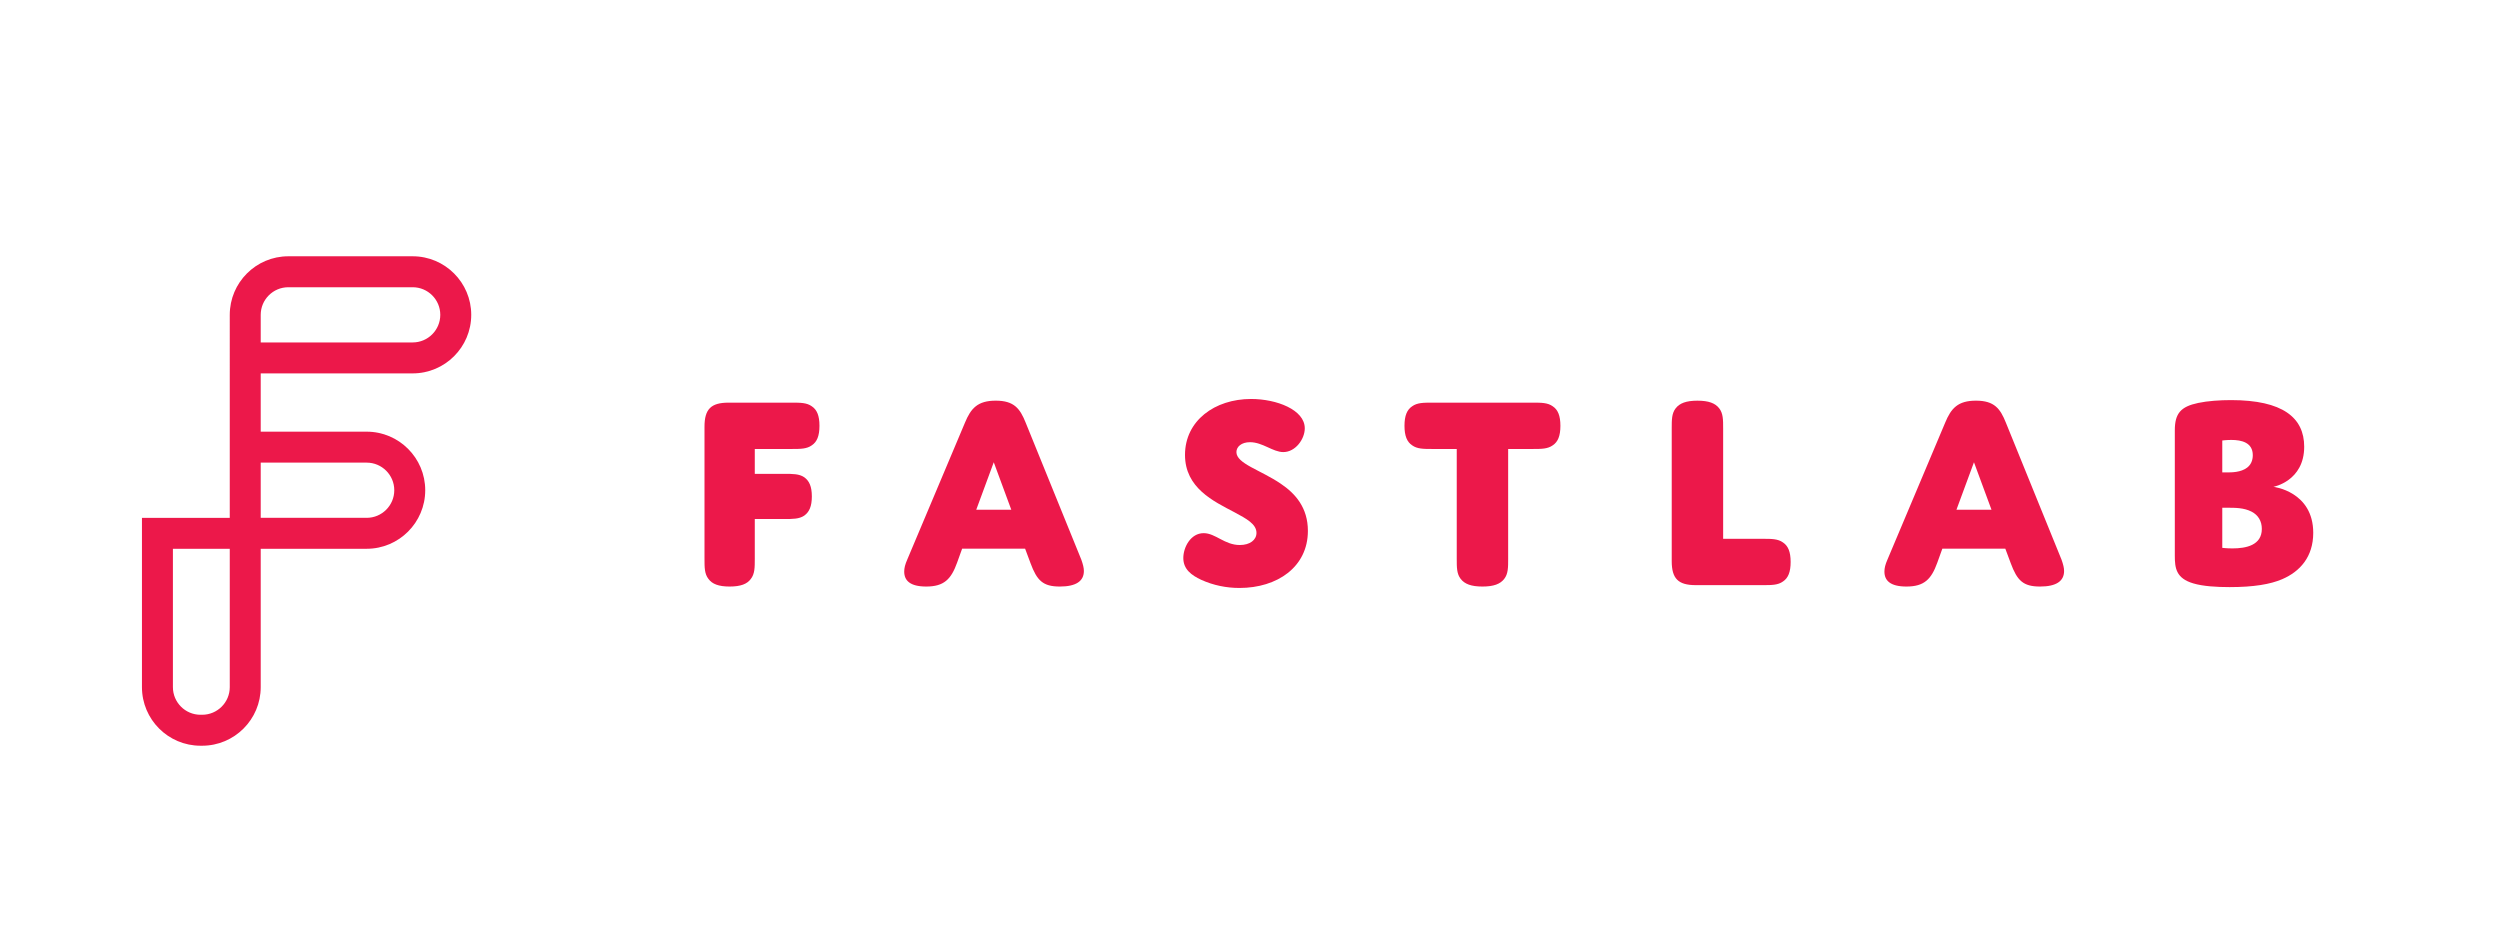 <?xml version="1.0" encoding="utf-8"?>
<!-- Generator: Adobe Illustrator 23.0.1, SVG Export Plug-In . SVG Version: 6.00 Build 0)  -->
<svg version="1.1" id="Layer_1" xmlns="http://www.w3.org/2000/svg" xmlns:xlink="http://www.w3.org/1999/xlink" x="0px" y="0px"
	 viewBox="0 0 6041.72 2267.72" style="enable-background:new 0 0 6041.72 2267.72;" xml:space="preserve">
<style type="text/css">
	.st0{fill:#EC184A;}
</style>
<g>
	<g>
		<g>
			<path class="st0" d="M1824.09,1349.92c0,21.85,0,36.87-9.56,49.15c-8.87,12.29-24.58,18.43-51.2,18.43s-42.33-6.14-51.2-18.43
				c-9.56-12.29-9.56-27.31-9.56-49.15v-318.81c0-42.33,15.7-58.03,58.03-58.03h152.24c21.85,0,36.86,0,49.15,8.88
				c12.29,8.19,18.43,22.53,18.43,47.1c0,24.58-6.14,38.91-18.43,47.1c-12.29,8.88-27.31,8.88-49.15,8.88h-88.75v60.08h70.32
				c21.85,0,36.86,0,49.15,8.19c12.29,8.88,18.43,22.53,18.43,46.42c0,23.89-6.14,37.55-18.43,46.42
				c-12.29,8.19-27.31,8.19-49.15,8.19h-70.32V1349.92z"/>
			<path class="st0" d="M2477.4,1326.02h-152.24l-12.29,34.13c-14.34,39.6-31.4,57.34-74.41,57.34c-38.91,0-53.25-14.34-53.25-36.18
				c0-8.19,2.05-17.07,7.51-29.36l139.27-330.42c14.34-34.82,30.72-53.25,74.41-53.25c44.37,0,58.71,19.12,72.36,53.25l134.49,331.1
				c4.1,11.61,6.14,19.8,6.14,27.31c0,24.58-19.11,37.55-58.03,37.55c-40.96,0-55.3-14.34-71-56.66L2477.4,1326.02z M2359.3,1231.81
				h84.65l-42.33-114.69L2359.3,1231.81z"/>
			<path class="st0" d="M3095.22,1169.01c35.5,23.89,65.54,58.03,65.54,114.01c0,87.38-74.41,137.9-165.21,137.9
				c-31.4,0-62.81-6.14-92.84-19.8c-23.21-10.92-43.01-25.26-43.01-52.57c0-25.94,17.75-60.08,49.15-60.08
				c28.67,0,50.52,28.67,87.38,28.67c24.58,0,40.28-12.29,40.28-29.36c0-21.16-23.89-34.13-53.25-49.83
				c-50.52-26.62-119.47-58.71-119.47-138.58c0-82.6,71.68-135.17,159.75-135.17c61.44,0,129.71,25.94,129.71,71
				c0,25.94-22.53,57.34-51.88,57.34c-25.26,0-49.84-23.89-80.56-23.89c-20.48,0-32.77,10.92-32.77,23.89
				C2988.04,1120.54,3046.07,1135.55,3095.22,1169.01z"/>
			<path class="st0" d="M3644.76,1349.92c0,21.85,0,36.87-9.56,49.15c-9.56,12.29-25.26,18.43-52.57,18.43s-43.01-6.14-52.57-18.43
				s-9.56-27.31-9.56-49.15v-264.88h-58.71c-21.85,0-36.86,0-49.15-8.88c-12.29-8.19-18.43-22.53-18.43-47.1
				c0-24.58,6.14-38.91,18.43-47.1c12.29-8.88,27.31-8.88,49.15-8.88h241.67c21.85,0,36.86,0,49.15,8.88
				c12.29,8.19,18.43,22.53,18.43,47.1c0,24.58-6.14,38.91-18.43,47.1c-12.29,8.88-27.31,8.88-49.15,8.88h-58.71V1349.92z"/>
			<path class="st0" d="M4259.85,1302.13c21.85,0,36.86,0,49.15,8.88c12.29,8.19,18.43,22.53,18.43,47.1s-6.14,38.91-18.43,47.1
				c-12.29,8.88-27.31,8.88-49.15,8.88h-161.79c-42.33,0-58.03-15.7-58.03-58.03v-320.18c0-21.85,0-36.86,9.56-49.15
				c9.56-12.29,25.26-18.43,52.57-18.43c27.31,0,43.01,6.14,52.57,18.43c9.56,12.29,9.56,27.31,9.56,49.15v266.24H4259.85z"/>
			<path class="st0" d="M4846.25,1326.02h-152.24l-12.29,34.13c-14.34,39.6-31.4,57.34-74.41,57.34
				c-38.91,0-53.25-14.34-53.25-36.18c0-8.19,2.05-17.07,7.51-29.36l139.27-330.42c14.34-34.82,30.72-53.25,74.41-53.25
				c44.37,0,58.71,19.12,72.36,53.25l134.49,331.1c4.1,11.61,6.14,19.8,6.14,27.31c0,24.58-19.12,37.55-58.03,37.55
				c-40.96,0-55.3-14.34-71-56.66L4846.25,1326.02z M4728.15,1231.81h84.65l-42.33-114.69L4728.15,1231.81z"/>
			<path class="st0" d="M5515.27,1399.75c-28.67,12.29-68.95,19.11-126.98,19.11c-32.09,0-64.17-2.05-87.38-8.87
				c-42.33-12.29-45.06-37.55-45.06-66.9v-303.11c0-40.96,14.34-57.35,56.66-66.22c22.53-4.78,51.88-6.83,79.19-6.83
				c124.93,0,176.81,42.33,176.81,112.64c0,83.29-74.41,96.94-74.41,96.94s96.26,10.92,96.26,111.28
				C5590.37,1345.82,5558.28,1381.32,5515.27,1399.75z M5370.55,1141.7h10.24c12.29,0,34.82,0,49.84-11.61
				c8.88-6.83,13.65-17.07,13.65-30.04c0-30.72-27.31-36.86-51.88-36.86c-11.61,0-21.85,1.37-21.85,1.37V1141.7z M5370.55,1323.97
				c0,0,10.24,1.37,24.58,1.37c32.77,0,71-7.51,71-47.1c0-19.12-8.88-33.45-24.58-41.64c-18.43-9.56-39.6-9.56-60.08-9.56h-10.92
				V1323.97z"/>
		</g>
		<g>
			<path class="st0" d="M488.55,1802.18h-3.98c-78.03,0-141.51-63.48-141.51-141.51v-409.22h212.2V760.86
				c0-78.03,63.48-141.51,141.51-141.51h300.56c78.03,0,141.51,63.48,141.51,141.51c0,78.03-63.48,141.51-141.51,141.51H630.07
				v140.84h256.07c78.03,0,141.51,63.48,141.51,141.51s-63.48,141.51-141.51,141.51H630.07v334.41
				C630.07,1738.7,566.58,1802.18,488.55,1802.18z M417.87,1326.25v334.41c0,36.78,29.92,66.7,66.7,66.7h3.98
				c36.78,0,66.7-29.92,66.7-66.7v-334.41H417.87z M630.07,1251.44h256.07c36.78,0,66.7-29.92,66.7-66.7
				c0-36.78-29.92-66.7-66.7-66.7H630.07V1251.44z M630.07,827.57h367.26c36.78,0,66.7-29.92,66.7-66.7
				c0-36.78-29.92-66.7-66.7-66.7H696.77c-36.78,0-66.7,29.92-66.7,66.7V827.57z"/>
		</g>
	</g>
</g>
</svg>
